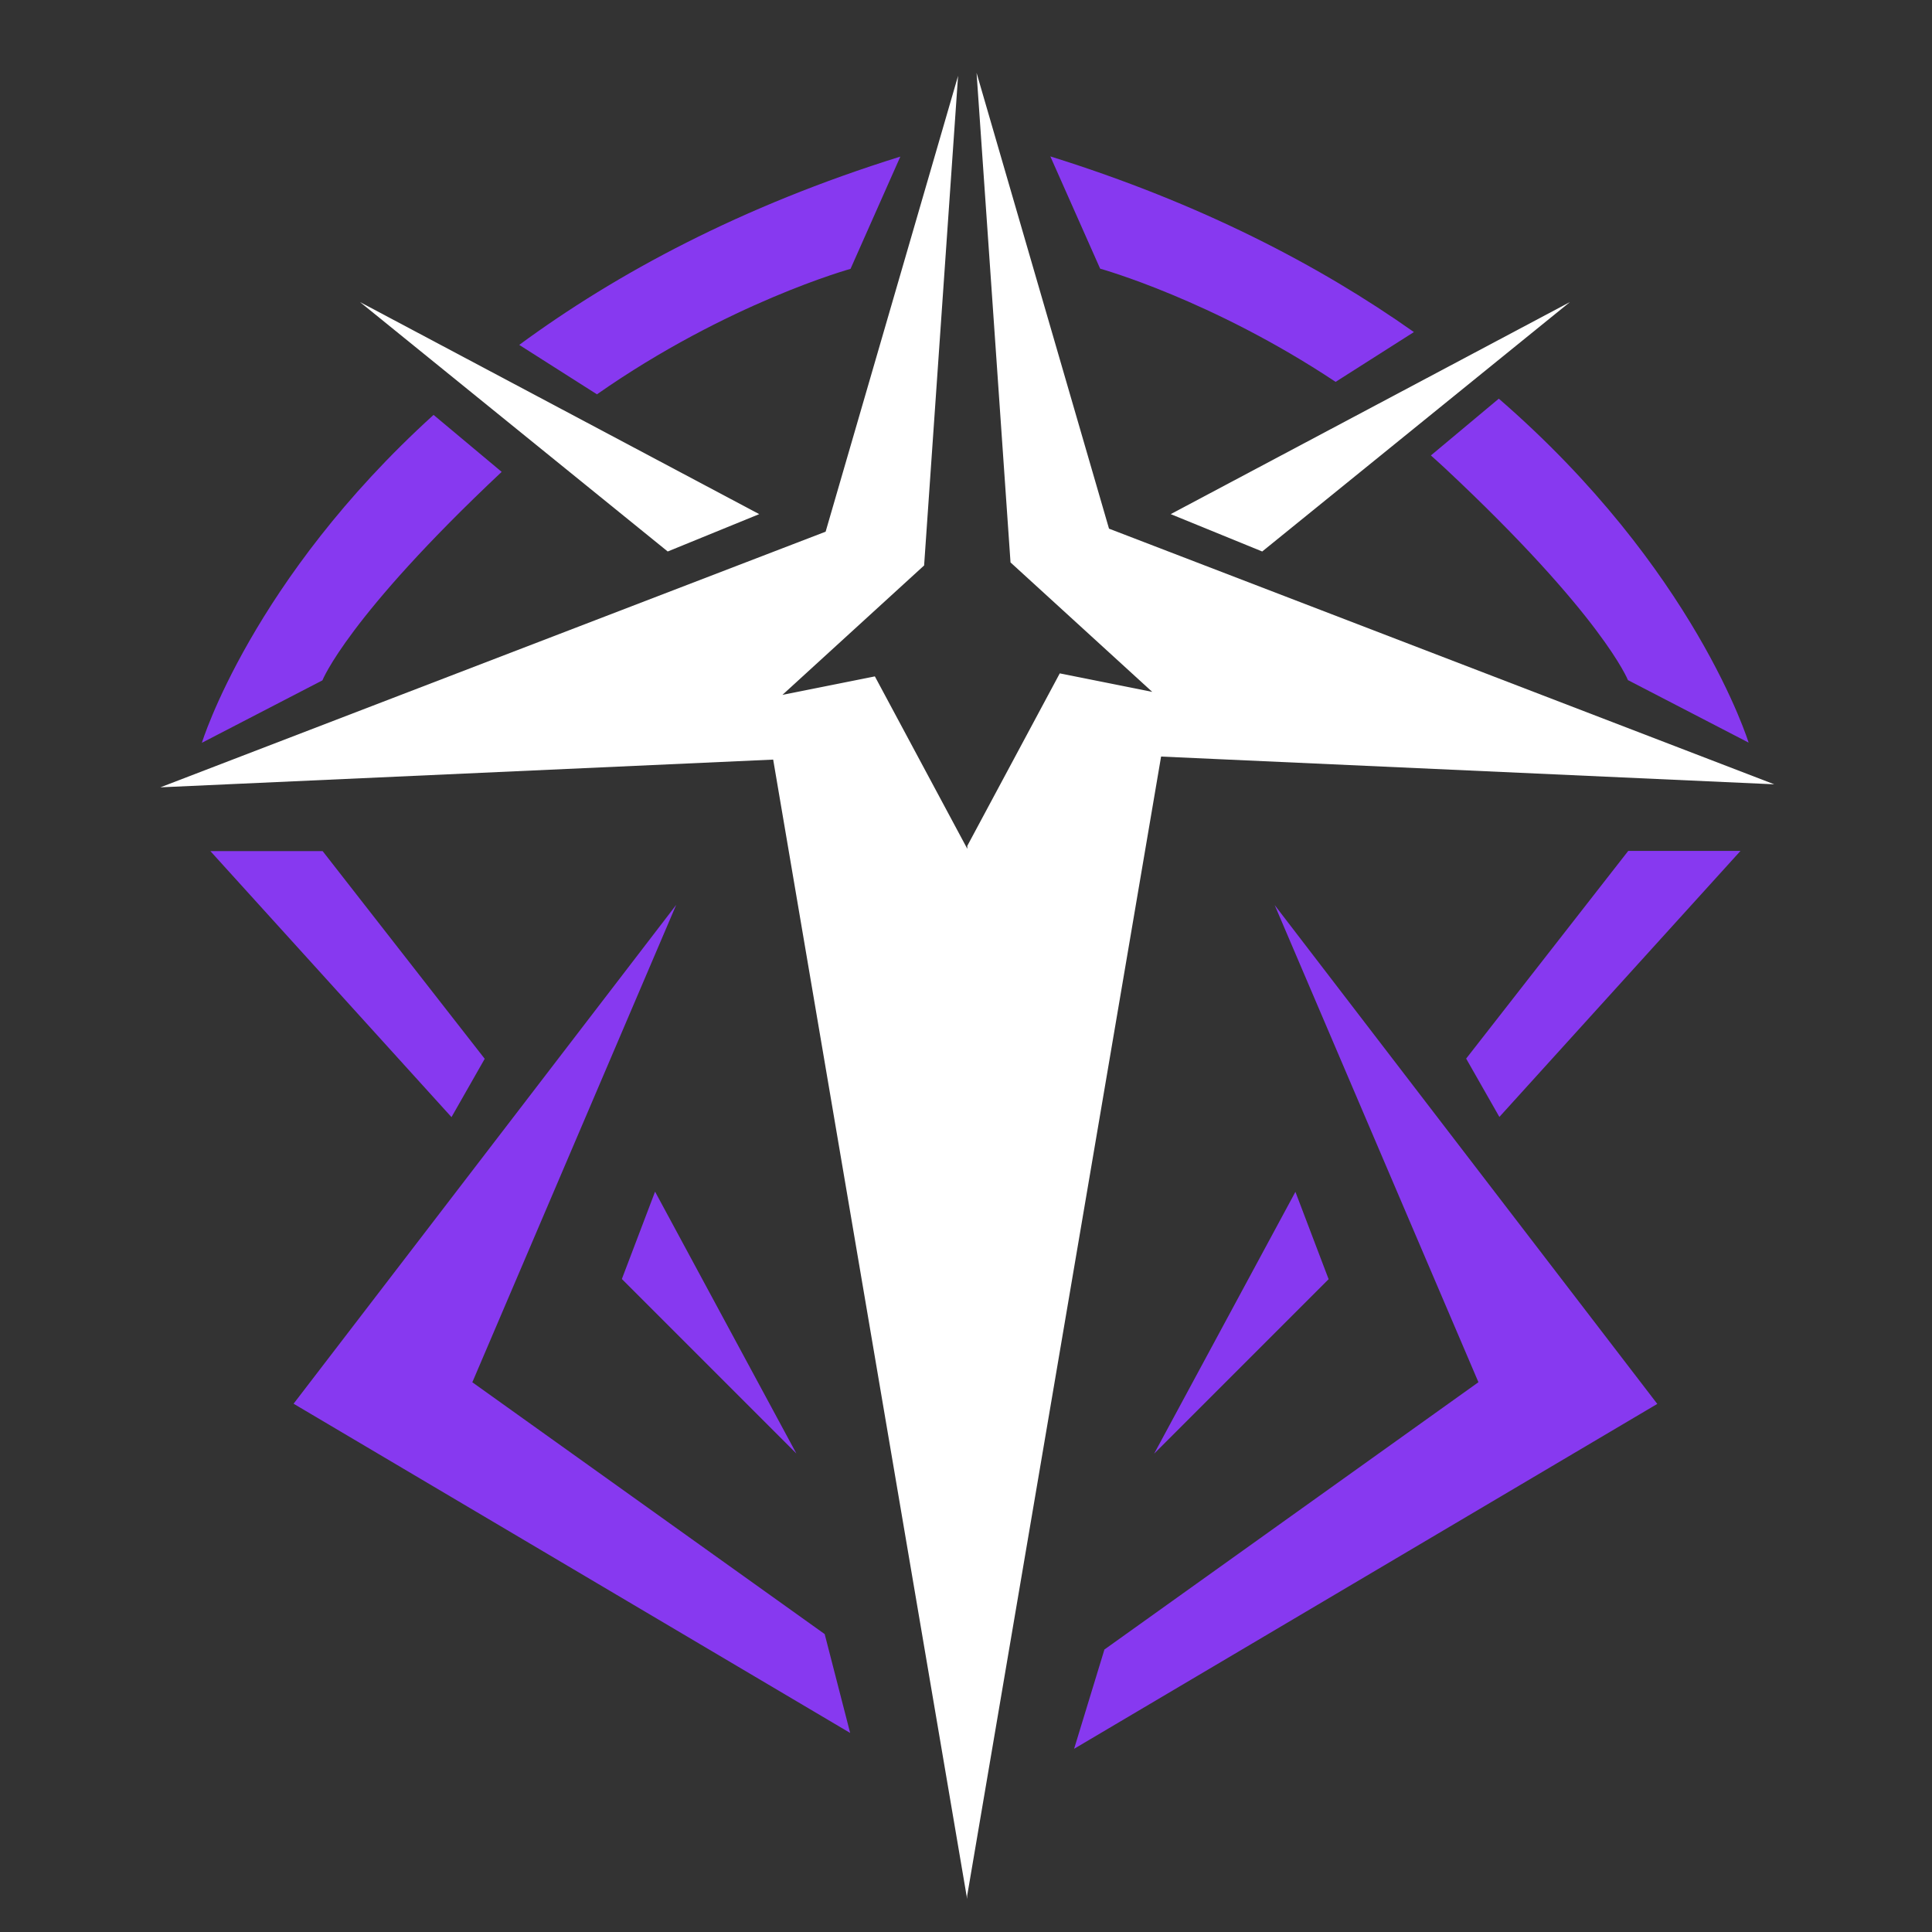 <?xml version="1.0" encoding="UTF-8"?>
<svg id="Layer_1" xmlns="http://www.w3.org/2000/svg" version="1.1" viewBox="0 0 1024 1024">
  <rect x="0" y="0" width="1024" height="1024" fill="#333333" stroke="none"/>
  <!-- Generator: Adobe Illustrator 29.2.1, SVG Export Plug-In . SVG Version: 2.1.0 Build 116)  -->
  <defs>
    <style>
      .st0 {
        fill: #8739f0;
      }

      .st0, .st1 {
        fill-rule: evenodd;
      }

      .st1 {
        fill: #fff;
      }
    </style>
  </defs>
  <path class="st1" d="M620.5,272.5l211.6-112.4-163.1,132.2-48.5-19.8ZM615.4,401l-102.8,603.9v1.6l-102.8-603.9-324.8,14.7,352.6-135.5,70.2-241.6-18,259.5-75.1,68.6,49-9.8,49,91.4v-1.6l49-91.4,49,9.8-75.1-68.6-18-259.5,70.2,241.6,352.6,135.5-324.8-14.7ZM190.8,160.1l211.6,112.4-48.5,19.8-163.1-132.2Z"/>
  <path class="st0" d="M862.9,360.6s-13.3-34.1-97-112.4c-2.5-2.3-5-4.6-7.5-6.8l36-30.1c104.2,90.3,132.4,182.3,132.4,182.3l-63.9-33.1ZM583.1,142.4l-26.4-59.5c79.5,24.8,142.7,57.8,192.7,93.1l-41.5,26.4c-65.6-43.6-124.8-60-124.8-60ZM316.4,209l-41.2-26.2c51.4-37.8,117.6-73.5,202-99.8l-26.4,59.5s-65.1,18-134.4,66.5ZM170.9,360.6l-63.9,33.1s26.4-86.3,122.8-173.8l36.1,30.2c-81.9,77-95,110.5-95,110.5h0ZM256.9,561.2l-17.6,30.9-127.8-141h59.5l86,110.2ZM422.2,770.5l-92.6-92.6,17.6-46.3,74.9,138.8ZM250.3,732.6l186.8,133.5,13.5,52.4-295-174.5,202.8-264.4-108,252.9ZM611.7,770.5l74.9-138.8,17.6,46.3-92.6,92.6ZM585.2,874.4l198.4-141.8-108-252.9,202.8,264.4-309.1,182.8,16-52.4ZM777,561.2l86-110.2h59.5l-127.8,141-17.6-30.9Z"/>
</svg>